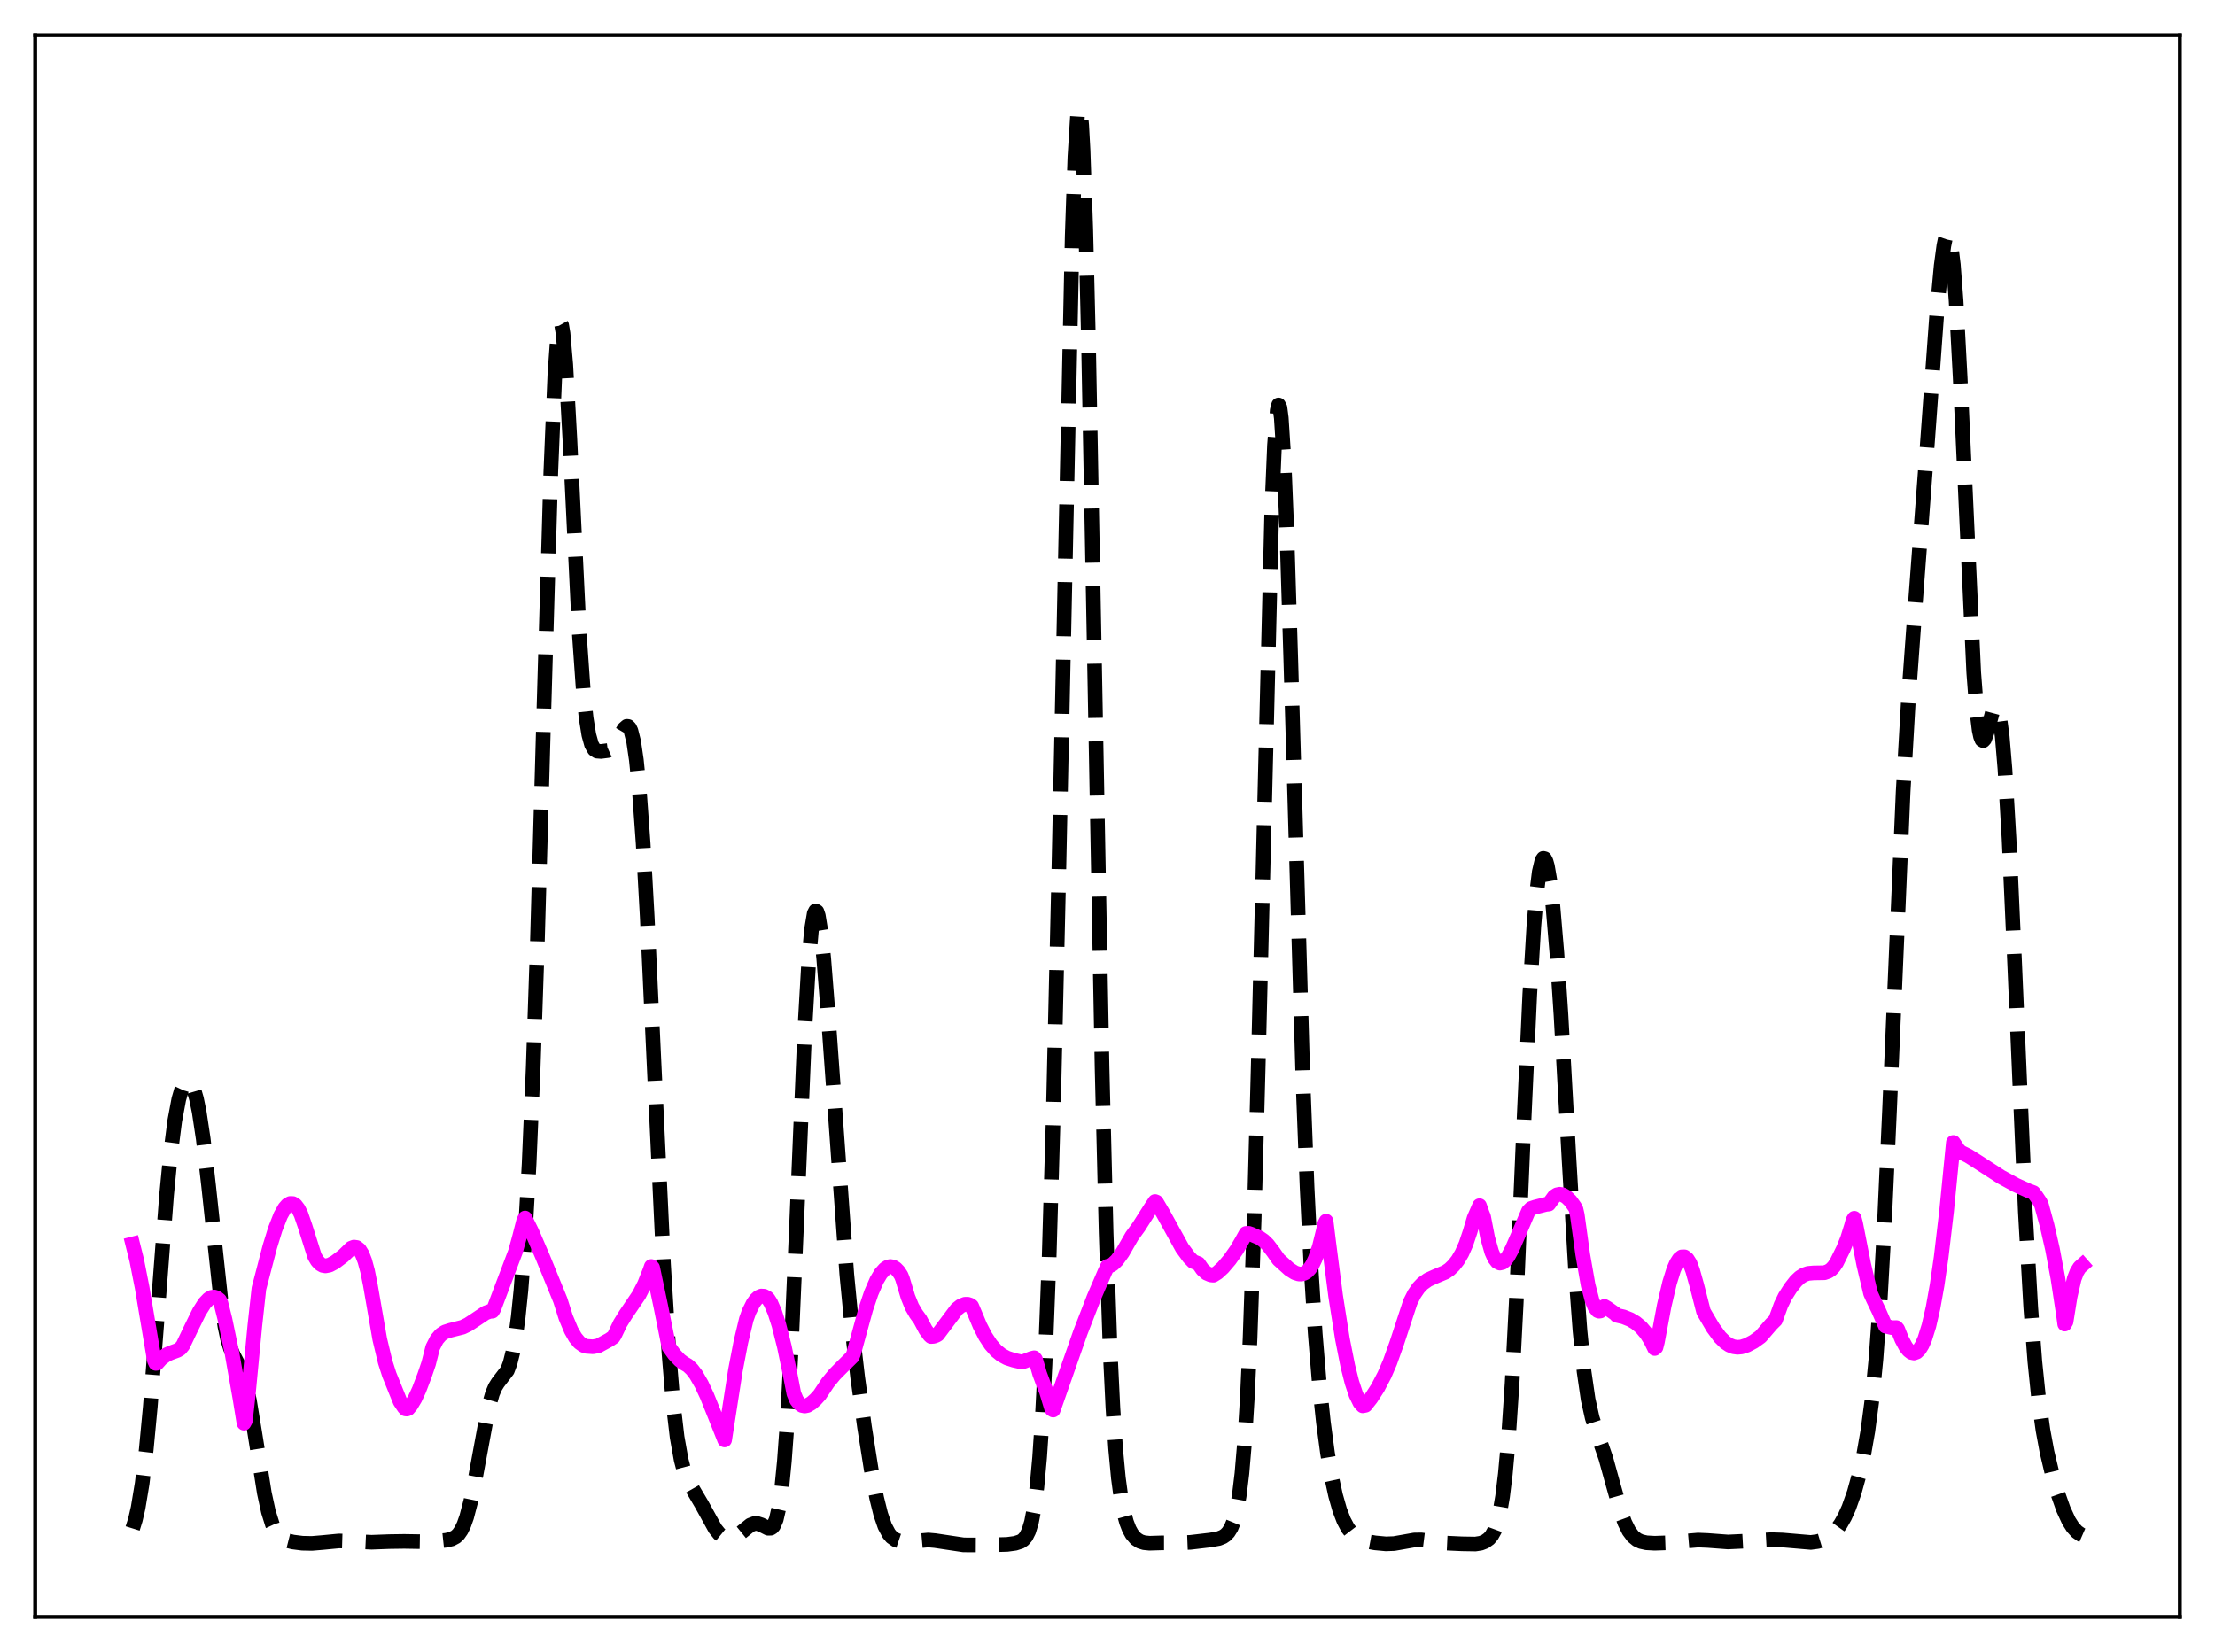 <?xml version="1.0" encoding="utf-8" standalone="no"?>
<!DOCTYPE svg PUBLIC "-//W3C//DTD SVG 1.1//EN"
  "http://www.w3.org/Graphics/SVG/1.1/DTD/svg11.dtd">
<svg xmlns:xlink="http://www.w3.org/1999/xlink" width="453.6pt" height="338.4pt" viewBox="0 0 453.6 338.4" xmlns="http://www.w3.org/2000/svg" version="1.1">
 <defs>
  <style type="text/css">*{stroke-linejoin: round; stroke-linecap: butt}</style>
 </defs>
 <g id="figure_1">
  <g id="patch_1">
   <path d="M 0 338.4 
L 453.6 338.4 
L 453.6 0 
L 0 0 
z
" style="fill: #ffffff"/>
  </g>
  <g id="axes_1">
   <g id="patch_2">
    <path d="M 7.2 331.2 
L 446.4 331.2 
L 446.4 7.2 
L 7.2 7.2 
z
" style="fill: #ffffff"/>
   </g>
   <g id="matplotlib.axis_1"/>
   <g id="matplotlib.axis_2"/>
   <g id="line2d_1">
    <path d="M 27.164 313.078 
L 27.72 311.295 
L 28.276 308.884 
L 29.11 303.865 
L 29.944 296.947 
L 30.778 288.12 
L 32.168 270.218 
L 34.115 244.76 
L 34.949 236.136 
L 35.783 229.603 
L 36.617 225.151 
L 37.173 223.225 
L 37.729 222.032 
L 38.285 221.514 
L 38.563 221.5 
L 38.842 221.65 
L 39.12 221.968 
L 39.676 223.131 
L 40.232 225.043 
L 40.788 227.746 
L 41.622 233.289 
L 42.734 243.012 
L 45.237 266.343 
L 46.071 271.746 
L 46.627 274.334 
L 47.183 276.186 
L 47.739 277.473 
L 49.685 281.189 
L 50.241 283.008 
L 51.076 286.826 
L 52.188 293.589 
L 54.134 305.821 
L 54.968 309.66 
L 55.802 312.33 
L 56.358 313.528 
L 56.914 314.357 
L 57.749 315.11 
L 58.583 315.511 
L 59.973 315.86 
L 61.919 316.107 
L 63.866 316.148 
L 66.09 315.962 
L 69.426 315.641 
L 71.651 315.707 
L 76.1 315.91 
L 79.714 315.775 
L 82.773 315.731 
L 88.334 315.82 
L 91.392 315.494 
L 92.504 315.232 
L 93.338 314.786 
L 93.894 314.258 
L 94.451 313.456 
L 95.007 312.303 
L 95.563 310.736 
L 96.397 307.542 
L 97.231 303.416 
L 100.011 288.369 
L 100.846 285.453 
L 101.402 284.138 
L 101.958 283.237 
L 103.904 280.699 
L 104.46 279.214 
L 105.016 276.999 
L 105.572 273.881 
L 106.128 269.696 
L 106.685 264.267 
L 107.519 253.347 
L 108.353 238.4 
L 109.187 218.678 
L 110.021 193.916 
L 111.411 144.399 
L 112.802 96.606 
L 113.636 76.549 
L 114.192 68.834 
L 114.47 66.853 
L 114.748 66.13 
L 115.026 66.63 
L 115.304 68.286 
L 115.86 74.659 
L 116.694 89.818 
L 118.64 129.91 
L 119.475 141.754 
L 120.031 147.064 
L 120.587 150.529 
L 121.143 152.528 
L 121.699 153.5 
L 122.255 153.859 
L 123.089 153.921 
L 124.479 153.741 
L 125.036 153.494 
L 125.592 153.023 
L 126.148 152.28 
L 127.26 150.215 
L 127.816 149.269 
L 128.372 148.78 
L 128.65 148.819 
L 128.928 149.107 
L 129.206 149.689 
L 129.762 151.889 
L 130.318 155.678 
L 130.874 161.207 
L 131.709 172.782 
L 132.543 187.833 
L 133.933 217.727 
L 135.879 258.951 
L 136.991 277.134 
L 137.826 287.211 
L 138.66 294.352 
L 139.494 299.046 
L 140.05 301.15 
L 140.884 303.3 
L 141.996 305.258 
L 143.665 308.083 
L 146.445 313.117 
L 147.279 314.158 
L 148.113 314.838 
L 148.947 315.153 
L 149.782 315.121 
L 150.616 314.778 
L 151.728 313.954 
L 153.674 312.38 
L 154.508 312.067 
L 155.064 312.059 
L 155.899 312.332 
L 157.289 313.034 
L 157.845 313.024 
L 158.123 312.854 
L 158.401 312.526 
L 158.957 311.245 
L 159.513 308.845 
L 160.069 304.984 
L 160.625 299.355 
L 161.181 291.753 
L 162.015 276.603 
L 163.128 250.897 
L 164.796 211.201 
L 165.63 196.702 
L 166.186 190.42 
L 166.742 187.119 
L 167.02 186.576 
L 167.298 186.737 
L 167.576 187.558 
L 168.132 190.969 
L 168.689 196.322 
L 169.523 206.851 
L 173.415 261.032 
L 174.528 272.56 
L 175.64 282.11 
L 177.03 292.238 
L 178.42 301.034 
L 179.532 306.838 
L 180.366 310.189 
L 181.201 312.603 
L 182.035 314.166 
L 182.591 314.828 
L 183.425 315.418 
L 184.259 315.697 
L 185.371 315.812 
L 187.04 315.715 
L 190.098 315.447 
L 191.488 315.572 
L 197.327 316.447 
L 201.776 316.468 
L 206.225 316.349 
L 207.893 316.123 
L 209.005 315.762 
L 209.561 315.391 
L 210.117 314.742 
L 210.673 313.627 
L 211.229 311.79 
L 211.786 308.91 
L 212.342 304.62 
L 212.898 298.533 
L 213.454 290.259 
L 214.01 279.432 
L 214.844 257.749 
L 215.678 229.05 
L 216.79 180.474 
L 219.571 48.312 
L 220.127 32.145 
L 220.683 23.282 
L 220.961 21.927 
L 221.239 22.72 
L 221.517 25.675 
L 221.795 30.755 
L 222.351 46.905 
L 222.907 69.941 
L 224.02 129.051 
L 225.688 218.646 
L 226.522 252.566 
L 227.356 276.957 
L 227.912 288.433 
L 228.468 296.794 
L 229.024 302.729 
L 229.58 306.878 
L 230.137 309.769 
L 230.693 311.796 
L 231.249 313.229 
L 231.805 314.239 
L 232.639 315.207 
L 233.473 315.738 
L 234.307 315.999 
L 235.419 316.109 
L 237.922 316.031 
L 241.258 316.028 
L 243.761 315.93 
L 247.931 315.439 
L 249.6 315.134 
L 250.434 314.799 
L 250.99 314.421 
L 251.546 313.843 
L 252.102 312.957 
L 252.658 311.6 
L 253.214 309.531 
L 253.77 306.417 
L 254.326 301.826 
L 254.883 295.256 
L 255.439 286.178 
L 255.995 274.121 
L 256.829 249.847 
L 257.663 218.468 
L 260.443 104.496 
L 261 91.199 
L 261.556 84.062 
L 261.834 82.952 
L 262.112 83.485 
L 262.39 85.615 
L 262.946 94.314 
L 263.502 108.055 
L 264.336 135.169 
L 266.838 221.701 
L 267.673 243.21 
L 268.507 260.125 
L 269.341 273.206 
L 270.175 283.349 
L 271.009 291.297 
L 271.843 297.567 
L 272.677 302.502 
L 273.512 306.341 
L 274.346 309.269 
L 275.18 311.447 
L 276.014 313.015 
L 276.848 314.102 
L 277.682 314.826 
L 278.516 315.294 
L 279.629 315.671 
L 281.575 316.03 
L 283.799 316.238 
L 285.468 316.18 
L 287.414 315.84 
L 289.638 315.445 
L 291.028 315.423 
L 292.697 315.631 
L 295.755 316.06 
L 299.37 316.228 
L 302.15 316.273 
L 303.262 316.095 
L 304.097 315.771 
L 304.931 315.168 
L 305.487 314.51 
L 306.043 313.517 
L 306.599 312.014 
L 307.155 309.768 
L 307.711 306.505 
L 308.267 301.935 
L 308.823 295.799 
L 309.657 283.324 
L 310.492 267.051 
L 312.16 228.016 
L 313.272 203.756 
L 314.106 189.772 
L 314.662 183.072 
L 315.218 178.578 
L 315.774 176.231 
L 316.052 175.821 
L 316.331 175.894 
L 316.609 176.43 
L 316.887 177.408 
L 317.443 180.621 
L 317.999 185.406 
L 318.833 195.27 
L 319.667 207.897 
L 321.335 237.803 
L 322.726 261.392 
L 323.56 272.58 
L 324.394 280.935 
L 325.228 286.662 
L 326.062 290.416 
L 326.896 293.042 
L 328.843 298.677 
L 330.233 303.71 
L 331.901 309.618 
L 332.735 311.897 
L 333.569 313.573 
L 334.403 314.693 
L 335.238 315.38 
L 336.072 315.769 
L 337.184 316.016 
L 338.852 316.111 
L 341.911 316.005 
L 345.247 315.673 
L 347.75 315.458 
L 349.696 315.54 
L 353.867 315.852 
L 356.647 315.721 
L 362.764 315.376 
L 364.988 315.446 
L 370.827 315.948 
L 372.218 315.762 
L 373.33 315.427 
L 374.442 314.848 
L 375.276 314.199 
L 376.11 313.319 
L 376.944 312.166 
L 377.778 310.691 
L 378.613 308.842 
L 379.725 305.703 
L 380.837 301.677 
L 381.671 297.903 
L 382.505 293.142 
L 383.339 286.861 
L 384.174 278.333 
L 385.008 266.819 
L 385.842 251.906 
L 386.954 227.286 
L 389.734 162.199 
L 390.847 142.799 
L 392.237 123.651 
L 394.739 90.262 
L 396.686 63.435 
L 397.52 54.455 
L 398.076 50.322 
L 398.354 48.986 
L 398.632 48.211 
L 398.91 48.048 
L 399.188 48.542 
L 399.466 49.726 
L 400.022 54.245 
L 400.578 61.602 
L 401.412 77.26 
L 404.193 137.743 
L 404.749 145.003 
L 405.305 149.558 
L 405.583 150.852 
L 405.861 151.546 
L 406.139 151.705 
L 406.417 151.408 
L 406.973 149.825 
L 408.085 145.656 
L 408.363 145.021 
L 408.641 144.74 
L 408.92 144.889 
L 409.198 145.535 
L 409.476 146.73 
L 410.032 150.907 
L 410.588 157.541 
L 411.422 171.765 
L 412.534 196.49 
L 414.758 248.215 
L 415.871 267.872 
L 416.705 278.85 
L 417.539 286.99 
L 418.373 292.959 
L 419.207 297.467 
L 420.319 302.153 
L 421.432 305.974 
L 422.544 309.125 
L 423.656 311.539 
L 424.49 312.846 
L 425.324 313.761 
L 426.158 314.341 
L 426.436 314.463 
L 426.436 314.463 
" clip-path="url(#pc613fae867)" style="fill: none; stroke-dasharray: 11.1,4.8; stroke-dashoffset: 0; stroke: #000000; stroke-width: 3"/>
   </g>
   <g id="line2d_2">
    <path d="M 27.164 254.808 
L 27.998 258.135 
L 29.11 263.759 
L 30.778 273.702 
L 31.612 278.659 
L 31.89 279.263 
L 32.168 279.236 
L 33.003 278.308 
L 34.115 277.483 
L 34.949 277.112 
L 36.339 276.603 
L 36.895 276.266 
L 37.451 275.602 
L 39.12 272.104 
L 40.788 268.703 
L 41.9 266.945 
L 42.734 266.07 
L 43.29 265.749 
L 43.846 265.669 
L 44.402 265.845 
L 44.959 266.298 
L 45.237 266.906 
L 46.071 270.234 
L 47.461 276.92 
L 49.129 286.375 
L 49.963 291.513 
L 50.241 291.007 
L 50.797 286.097 
L 52.188 271.556 
L 53.022 263.934 
L 55.246 255.404 
L 56.358 251.794 
L 57.471 248.957 
L 58.305 247.471 
L 58.861 246.835 
L 59.417 246.515 
L 59.973 246.525 
L 60.529 246.886 
L 61.085 247.618 
L 61.641 248.738 
L 62.475 251.158 
L 64.422 257.328 
L 64.978 258.266 
L 65.534 258.871 
L 66.09 259.195 
L 66.646 259.295 
L 67.48 259.135 
L 68.592 258.544 
L 70.261 257.276 
L 71.929 255.657 
L 72.485 255.447 
L 73.041 255.527 
L 73.597 255.965 
L 74.153 256.859 
L 74.709 258.285 
L 75.265 260.332 
L 75.822 263.091 
L 77.768 274.307 
L 78.88 278.961 
L 79.714 281.57 
L 81.939 287.081 
L 82.773 288.314 
L 83.051 288.602 
L 83.329 288.628 
L 83.607 288.524 
L 84.163 287.865 
L 84.997 286.47 
L 85.831 284.657 
L 86.943 281.741 
L 87.777 279.294 
L 88.612 276.001 
L 89.446 274.366 
L 90.28 273.388 
L 91.114 272.84 
L 92.226 272.482 
L 94.729 271.856 
L 95.841 271.319 
L 97.231 270.406 
L 99.455 268.917 
L 100.289 268.616 
L 100.846 268.568 
L 101.124 268.101 
L 105.572 256.347 
L 106.406 253.302 
L 107.241 250.036 
L 107.519 249.492 
L 108.909 252.3 
L 111.133 257.475 
L 114.748 266.333 
L 115.86 269.838 
L 116.972 272.504 
L 117.806 273.963 
L 118.64 274.977 
L 119.475 275.576 
L 120.031 275.768 
L 121.421 275.864 
L 122.533 275.665 
L 124.757 274.454 
L 125.592 273.885 
L 125.87 273.454 
L 126.982 271.115 
L 128.094 269.318 
L 130.874 265.216 
L 131.987 263.03 
L 133.099 260.227 
L 133.377 259.419 
L 133.655 259.66 
L 135.323 267.576 
L 136.991 275.888 
L 138.104 277.441 
L 139.216 278.612 
L 140.05 279.234 
L 140.884 279.719 
L 141.718 280.506 
L 142.552 281.607 
L 143.665 283.536 
L 144.777 285.915 
L 146.445 290.058 
L 148.391 294.951 
L 150.616 280.626 
L 151.728 274.858 
L 152.84 270.224 
L 153.396 268.662 
L 154.23 266.989 
L 154.786 266.212 
L 155.342 265.711 
L 155.899 265.472 
L 156.455 265.504 
L 157.011 265.784 
L 157.289 266.016 
L 157.845 266.885 
L 158.679 268.819 
L 159.513 271.423 
L 160.625 275.83 
L 161.737 281.161 
L 162.572 285.449 
L 163.128 286.793 
L 163.684 287.506 
L 164.24 287.889 
L 164.796 288.002 
L 165.352 287.89 
L 166.186 287.396 
L 167.02 286.647 
L 167.854 285.727 
L 169.523 283.22 
L 170.913 281.529 
L 172.581 279.844 
L 174.528 277.922 
L 174.806 277.25 
L 177.308 268.131 
L 178.42 264.838 
L 179.532 262.273 
L 180.366 260.87 
L 181.201 259.929 
L 181.757 259.565 
L 182.313 259.424 
L 182.869 259.51 
L 183.425 259.832 
L 183.981 260.409 
L 184.537 261.253 
L 184.815 261.944 
L 185.927 265.644 
L 186.762 267.7 
L 187.596 269.13 
L 188.43 270.273 
L 189.542 272.366 
L 190.376 273.515 
L 190.654 273.763 
L 191.21 273.722 
L 191.766 273.511 
L 192.044 273.345 
L 195.937 268.156 
L 196.771 267.494 
L 197.605 267.156 
L 198.161 267.149 
L 198.717 267.329 
L 198.995 267.544 
L 199.552 268.866 
L 200.664 271.535 
L 201.776 273.702 
L 202.888 275.399 
L 204 276.672 
L 205.112 277.572 
L 206.225 278.17 
L 207.615 278.619 
L 209.283 278.994 
L 209.839 278.807 
L 211.229 278.261 
L 211.786 278.117 
L 212.064 278.456 
L 212.898 281.368 
L 213.732 283.617 
L 214.288 285.003 
L 215.4 288.665 
L 215.678 288.829 
L 221.239 272.947 
L 224.02 265.756 
L 226.244 260.58 
L 226.8 259.384 
L 227.356 259.25 
L 227.912 258.929 
L 228.746 258.119 
L 229.858 256.587 
L 231.249 254.162 
L 231.805 253.198 
L 233.195 251.291 
L 235.697 247.357 
L 236.532 246.107 
L 236.81 246.22 
L 238.2 248.576 
L 242.092 255.632 
L 243.483 257.53 
L 244.317 258.39 
L 245.429 258.836 
L 246.263 260.041 
L 247.097 260.786 
L 247.931 261.144 
L 248.488 261.199 
L 249.322 260.676 
L 250.434 259.653 
L 251.824 258.026 
L 253.214 256.05 
L 254.326 254.158 
L 255.161 252.646 
L 255.717 252.628 
L 256.273 252.815 
L 256.829 253.077 
L 257.941 253.553 
L 258.775 254.131 
L 259.609 254.941 
L 260.721 256.393 
L 261.834 257.989 
L 264.058 259.998 
L 265.17 260.701 
L 266.004 260.963 
L 266.56 260.967 
L 267.117 260.803 
L 267.673 260.443 
L 268.229 259.852 
L 268.785 258.996 
L 269.341 257.824 
L 270.175 255.402 
L 271.009 252.037 
L 271.287 250.67 
L 271.565 250.136 
L 272.121 254.645 
L 273.512 265.408 
L 274.902 274.224 
L 276.014 279.83 
L 276.848 283.145 
L 277.682 285.671 
L 278.516 287.369 
L 279.072 287.965 
L 279.629 287.848 
L 280.741 286.444 
L 282.131 284.301 
L 283.521 281.635 
L 284.633 279.054 
L 286.024 275.165 
L 288.804 266.694 
L 289.638 265.043 
L 290.472 263.819 
L 291.306 262.936 
L 292.419 262.144 
L 293.809 261.507 
L 296.033 260.572 
L 296.867 259.995 
L 297.701 259.194 
L 298.536 258.13 
L 299.37 256.712 
L 300.204 254.828 
L 301.038 252.349 
L 301.872 249.531 
L 302.984 246.971 
L 303.54 248.552 
L 303.818 249.227 
L 304.653 253.556 
L 305.487 256.477 
L 306.043 257.718 
L 306.599 258.447 
L 307.155 258.723 
L 307.711 258.593 
L 308.267 258.128 
L 308.823 257.381 
L 309.657 255.846 
L 311.048 252.657 
L 312.994 248.087 
L 313.55 247.529 
L 314.384 247.248 
L 316.609 246.689 
L 317.165 246.637 
L 318.277 245.1 
L 318.833 244.735 
L 319.389 244.618 
L 319.945 244.704 
L 320.779 245.174 
L 321.613 245.988 
L 322.448 247.152 
L 322.726 247.63 
L 323.004 248.865 
L 324.116 256.919 
L 325.228 263.254 
L 326.062 266.458 
L 326.618 267.781 
L 327.174 268.465 
L 327.452 268.574 
L 327.73 268.542 
L 328.286 268.036 
L 328.564 267.601 
L 329.121 267.925 
L 330.789 269.103 
L 331.067 269.417 
L 332.457 269.733 
L 333.847 270.283 
L 334.96 270.942 
L 336.072 271.872 
L 337.184 273.19 
L 338.018 274.513 
L 338.852 276.218 
L 339.13 275.967 
L 339.408 274.886 
L 340.798 267.468 
L 341.911 262.74 
L 342.745 260.066 
L 343.301 258.779 
L 343.857 257.897 
L 344.413 257.449 
L 344.969 257.443 
L 345.525 257.886 
L 346.081 258.761 
L 346.637 260.263 
L 347.472 263.243 
L 348.862 268.675 
L 350.808 271.979 
L 352.198 273.869 
L 353.311 274.967 
L 354.145 275.526 
L 354.979 275.856 
L 355.813 275.973 
L 356.647 275.896 
L 357.759 275.541 
L 359.149 274.799 
L 360.54 273.794 
L 362.764 271.211 
L 363.598 270.386 
L 364.71 267.324 
L 365.544 265.604 
L 366.657 263.85 
L 367.769 262.424 
L 368.603 261.639 
L 369.437 261.118 
L 370.271 260.835 
L 371.383 260.734 
L 373.608 260.697 
L 374.442 260.401 
L 374.998 260.018 
L 375.554 259.435 
L 376.11 258.61 
L 377.5 255.793 
L 378.335 253.731 
L 379.169 251.047 
L 379.447 249.994 
L 379.725 249.541 
L 380.003 250.571 
L 381.671 259.031 
L 383.061 264.915 
L 383.617 266.147 
L 384.73 268.451 
L 386.12 271.638 
L 387.51 271.955 
L 388.344 271.934 
L 388.622 272.261 
L 389.456 274.346 
L 390.291 275.895 
L 390.847 276.6 
L 391.403 277.028 
L 391.959 277.143 
L 392.515 276.94 
L 393.071 276.396 
L 393.627 275.496 
L 394.183 274.217 
L 395.017 271.547 
L 395.851 267.912 
L 396.686 263.254 
L 397.52 257.515 
L 398.632 248.085 
L 400.022 234.013 
L 401.134 235.653 
L 401.69 236.086 
L 403.081 236.765 
L 405.305 238.18 
L 409.754 241.057 
L 412.812 242.733 
L 415.315 243.869 
L 416.427 244.288 
L 416.983 245.021 
L 417.817 246.264 
L 418.095 246.93 
L 419.207 251 
L 420.319 255.874 
L 421.432 261.83 
L 422.544 269.14 
L 422.822 271.21 
L 423.1 270.73 
L 423.934 265.554 
L 424.768 261.928 
L 425.324 260.504 
L 425.88 259.605 
L 426.436 259.117 
L 426.436 259.117 
" clip-path="url(#pc613fae867)" style="fill: none; stroke: #ff00ff; stroke-width: 3; stroke-linecap: square"/>
   </g>
   <g id="patch_3">
    <path d="M 7.2 331.2 
L 7.2 7.2 
" style="fill: none; stroke: #000000; stroke-width: 0.8; stroke-linejoin: miter; stroke-linecap: square"/>
   </g>
   <g id="patch_4">
    <path d="M 446.4 331.2 
L 446.4 7.2 
" style="fill: none; stroke: #000000; stroke-width: 0.8; stroke-linejoin: miter; stroke-linecap: square"/>
   </g>
   <g id="patch_5">
    <path d="M 7.2 331.2 
L 446.4 331.2 
" style="fill: none; stroke: #000000; stroke-width: 0.8; stroke-linejoin: miter; stroke-linecap: square"/>
   </g>
   <g id="patch_6">
    <path d="M 7.2 7.2 
L 446.4 7.2 
" style="fill: none; stroke: #000000; stroke-width: 0.8; stroke-linejoin: miter; stroke-linecap: square"/>
   </g>
  </g>
 </g>
 <defs>
  <clipPath id="pc613fae867">
   <rect x="7.2" y="7.2" width="439.2" height="324"/>
  </clipPath>
 </defs>
</svg>
